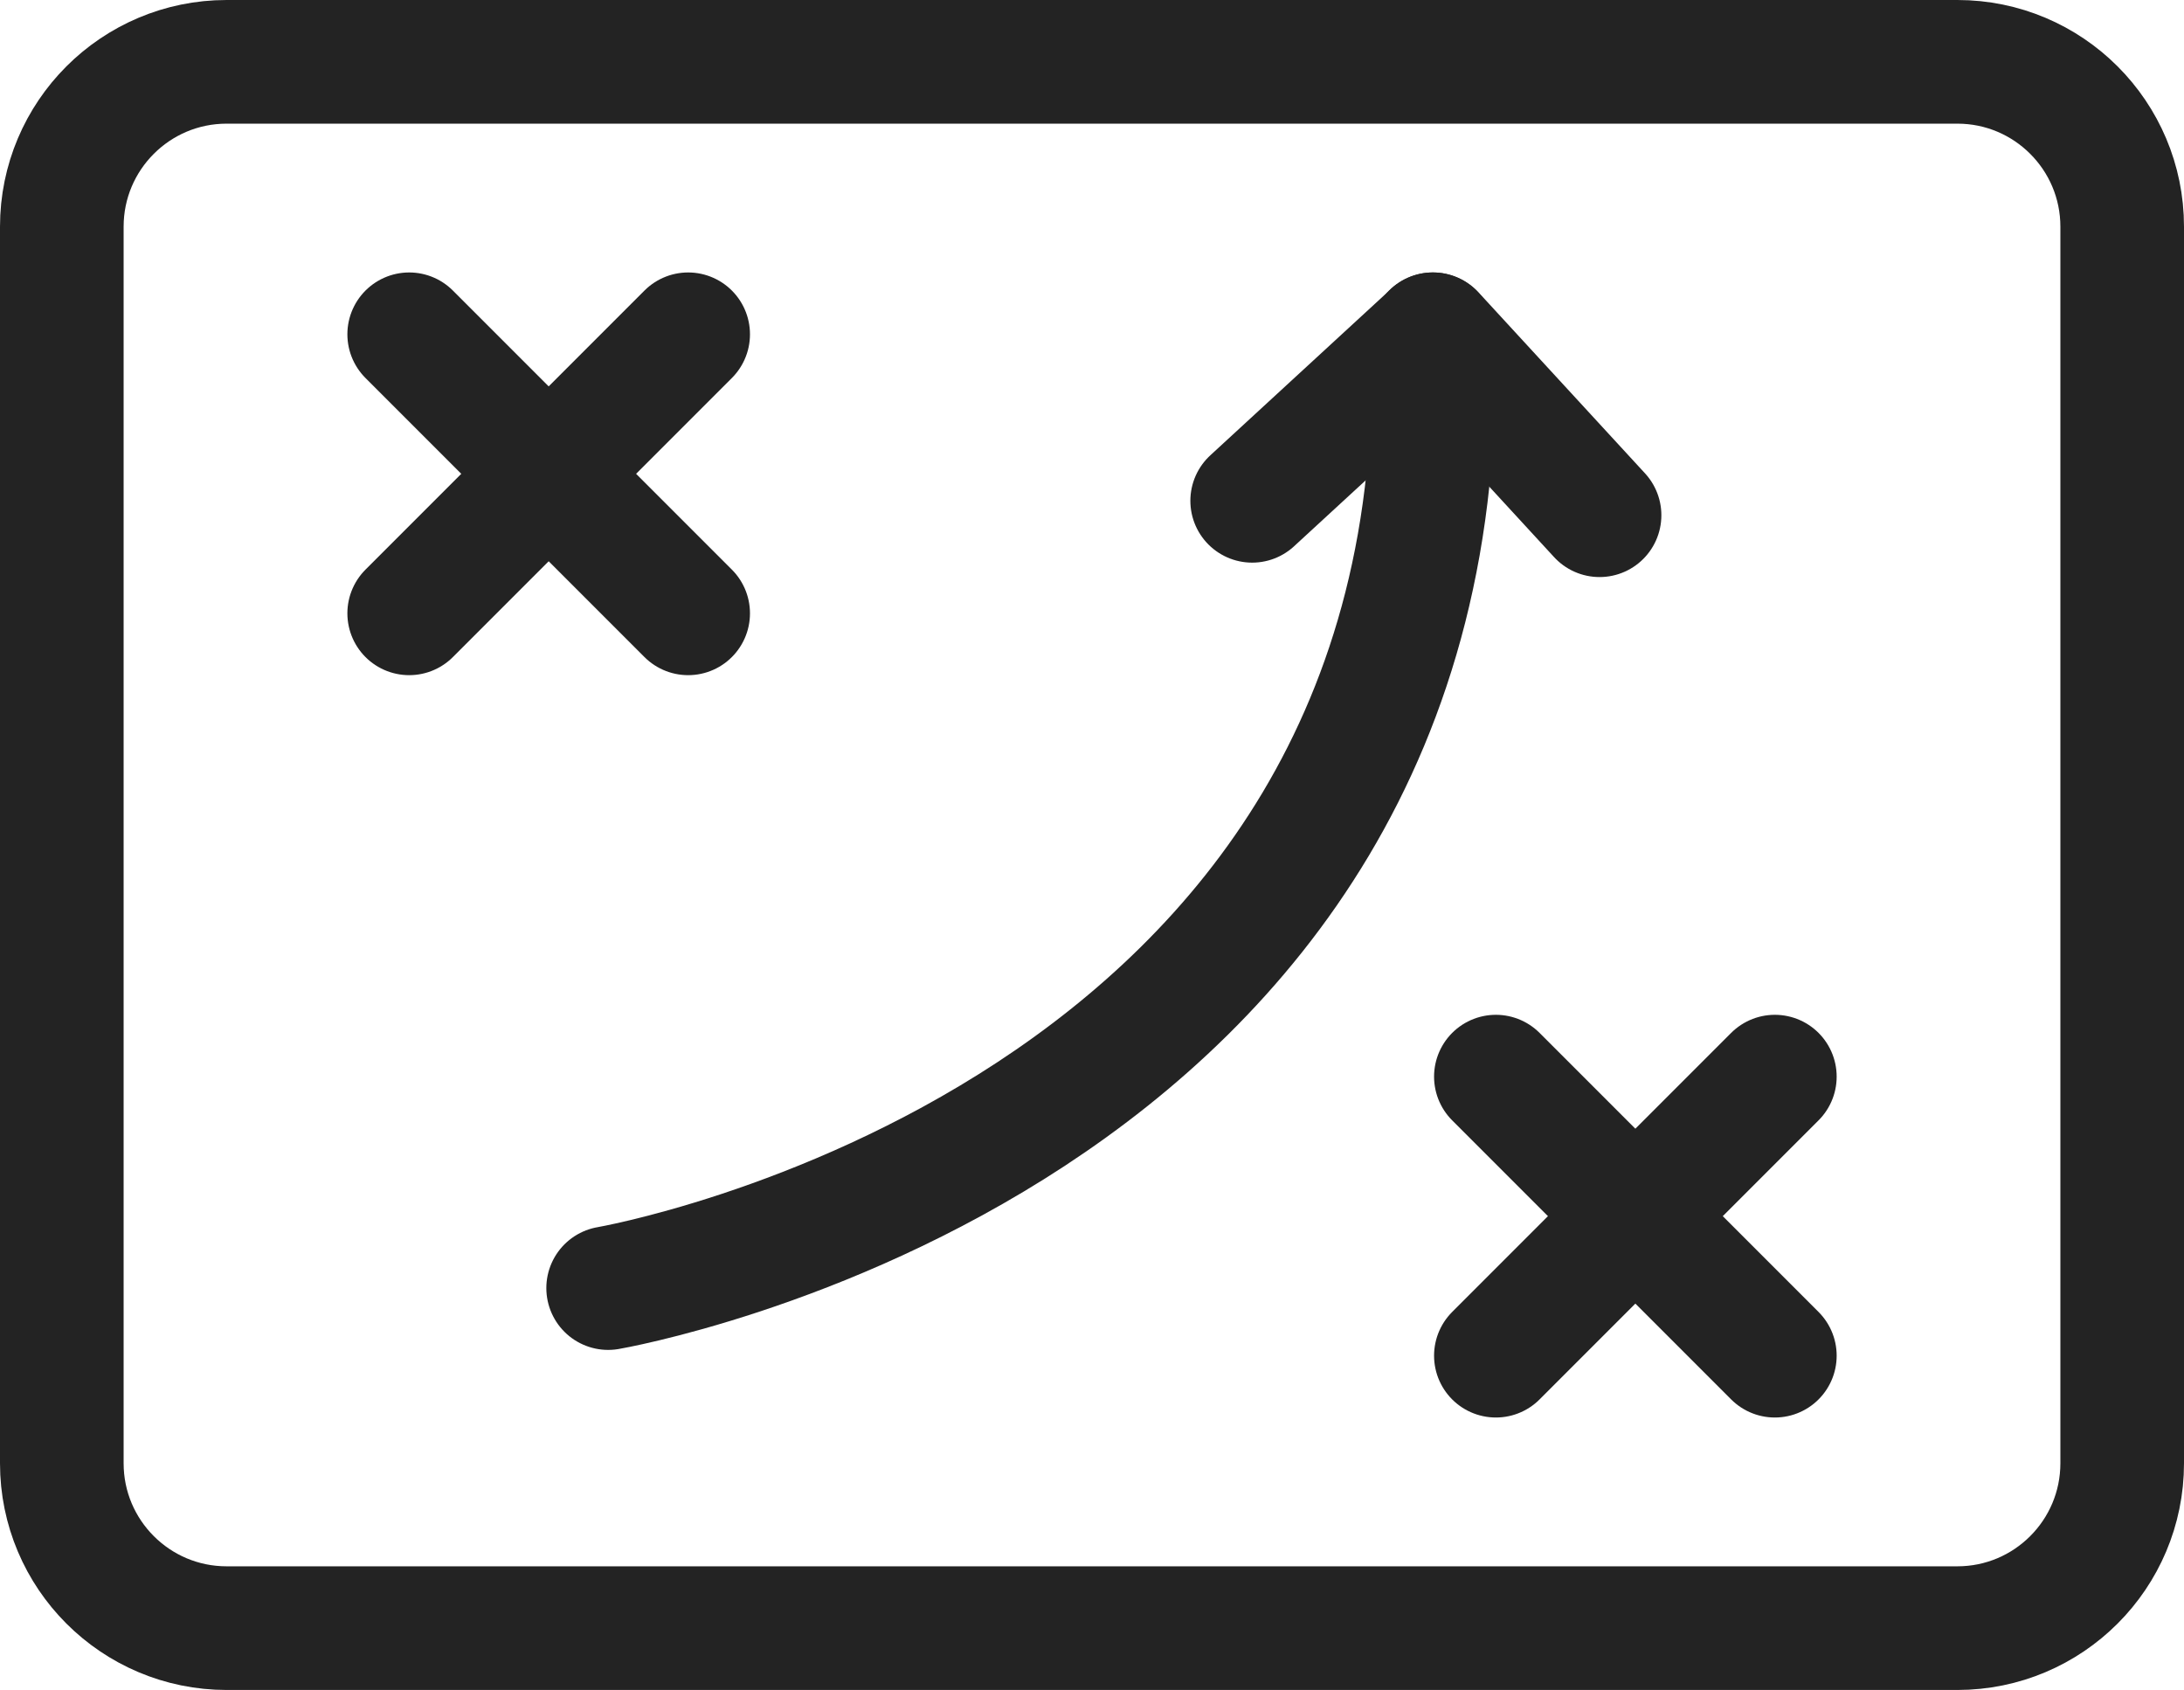 <svg width="53" height="41" viewBox="0 0 53 41" fill="none" xmlns="http://www.w3.org/2000/svg">
<path d="M47.5 1.5H5.5C3.291 1.5 1.5 3.291 1.5 5.5V35.5C1.5 37.709 3.291 39.5 5.5 39.5H47.5C49.709 39.5 51.5 37.709 51.5 35.5V5.5C51.5 3.291 49.709 1.5 47.5 1.5Z" stroke="#232323" stroke-width="3" stroke-linecap="round" stroke-linejoin="round"/>
<path d="M9.93 8.11L16.7 14.88" stroke="#232323" stroke-width="3" stroke-linecap="round" stroke-linejoin="round"/>
<path d="M16.7 8.11L9.93 14.88" stroke="#232323" stroke-width="3" stroke-linecap="round" stroke-linejoin="round"/>
<path d="M36.301 26.12L43.071 32.89" stroke="#232323" stroke-width="3" stroke-linecap="round" stroke-linejoin="round"/>
<path d="M43.071 26.12L36.301 32.89" stroke="#232323" stroke-width="3" stroke-linecap="round" stroke-linejoin="round"/>
<path d="M14.758 31.25C14.758 31.25 35.448 27.71 34.768 8.11" stroke="#232323" stroke-width="3" stroke-linecap="round" stroke-linejoin="round"/>
<path d="M30.387 12.15L34.777 8.11L38.817 12.5" stroke="#232323" stroke-width="3" stroke-linecap="round" stroke-linejoin="round"/>
</svg>
